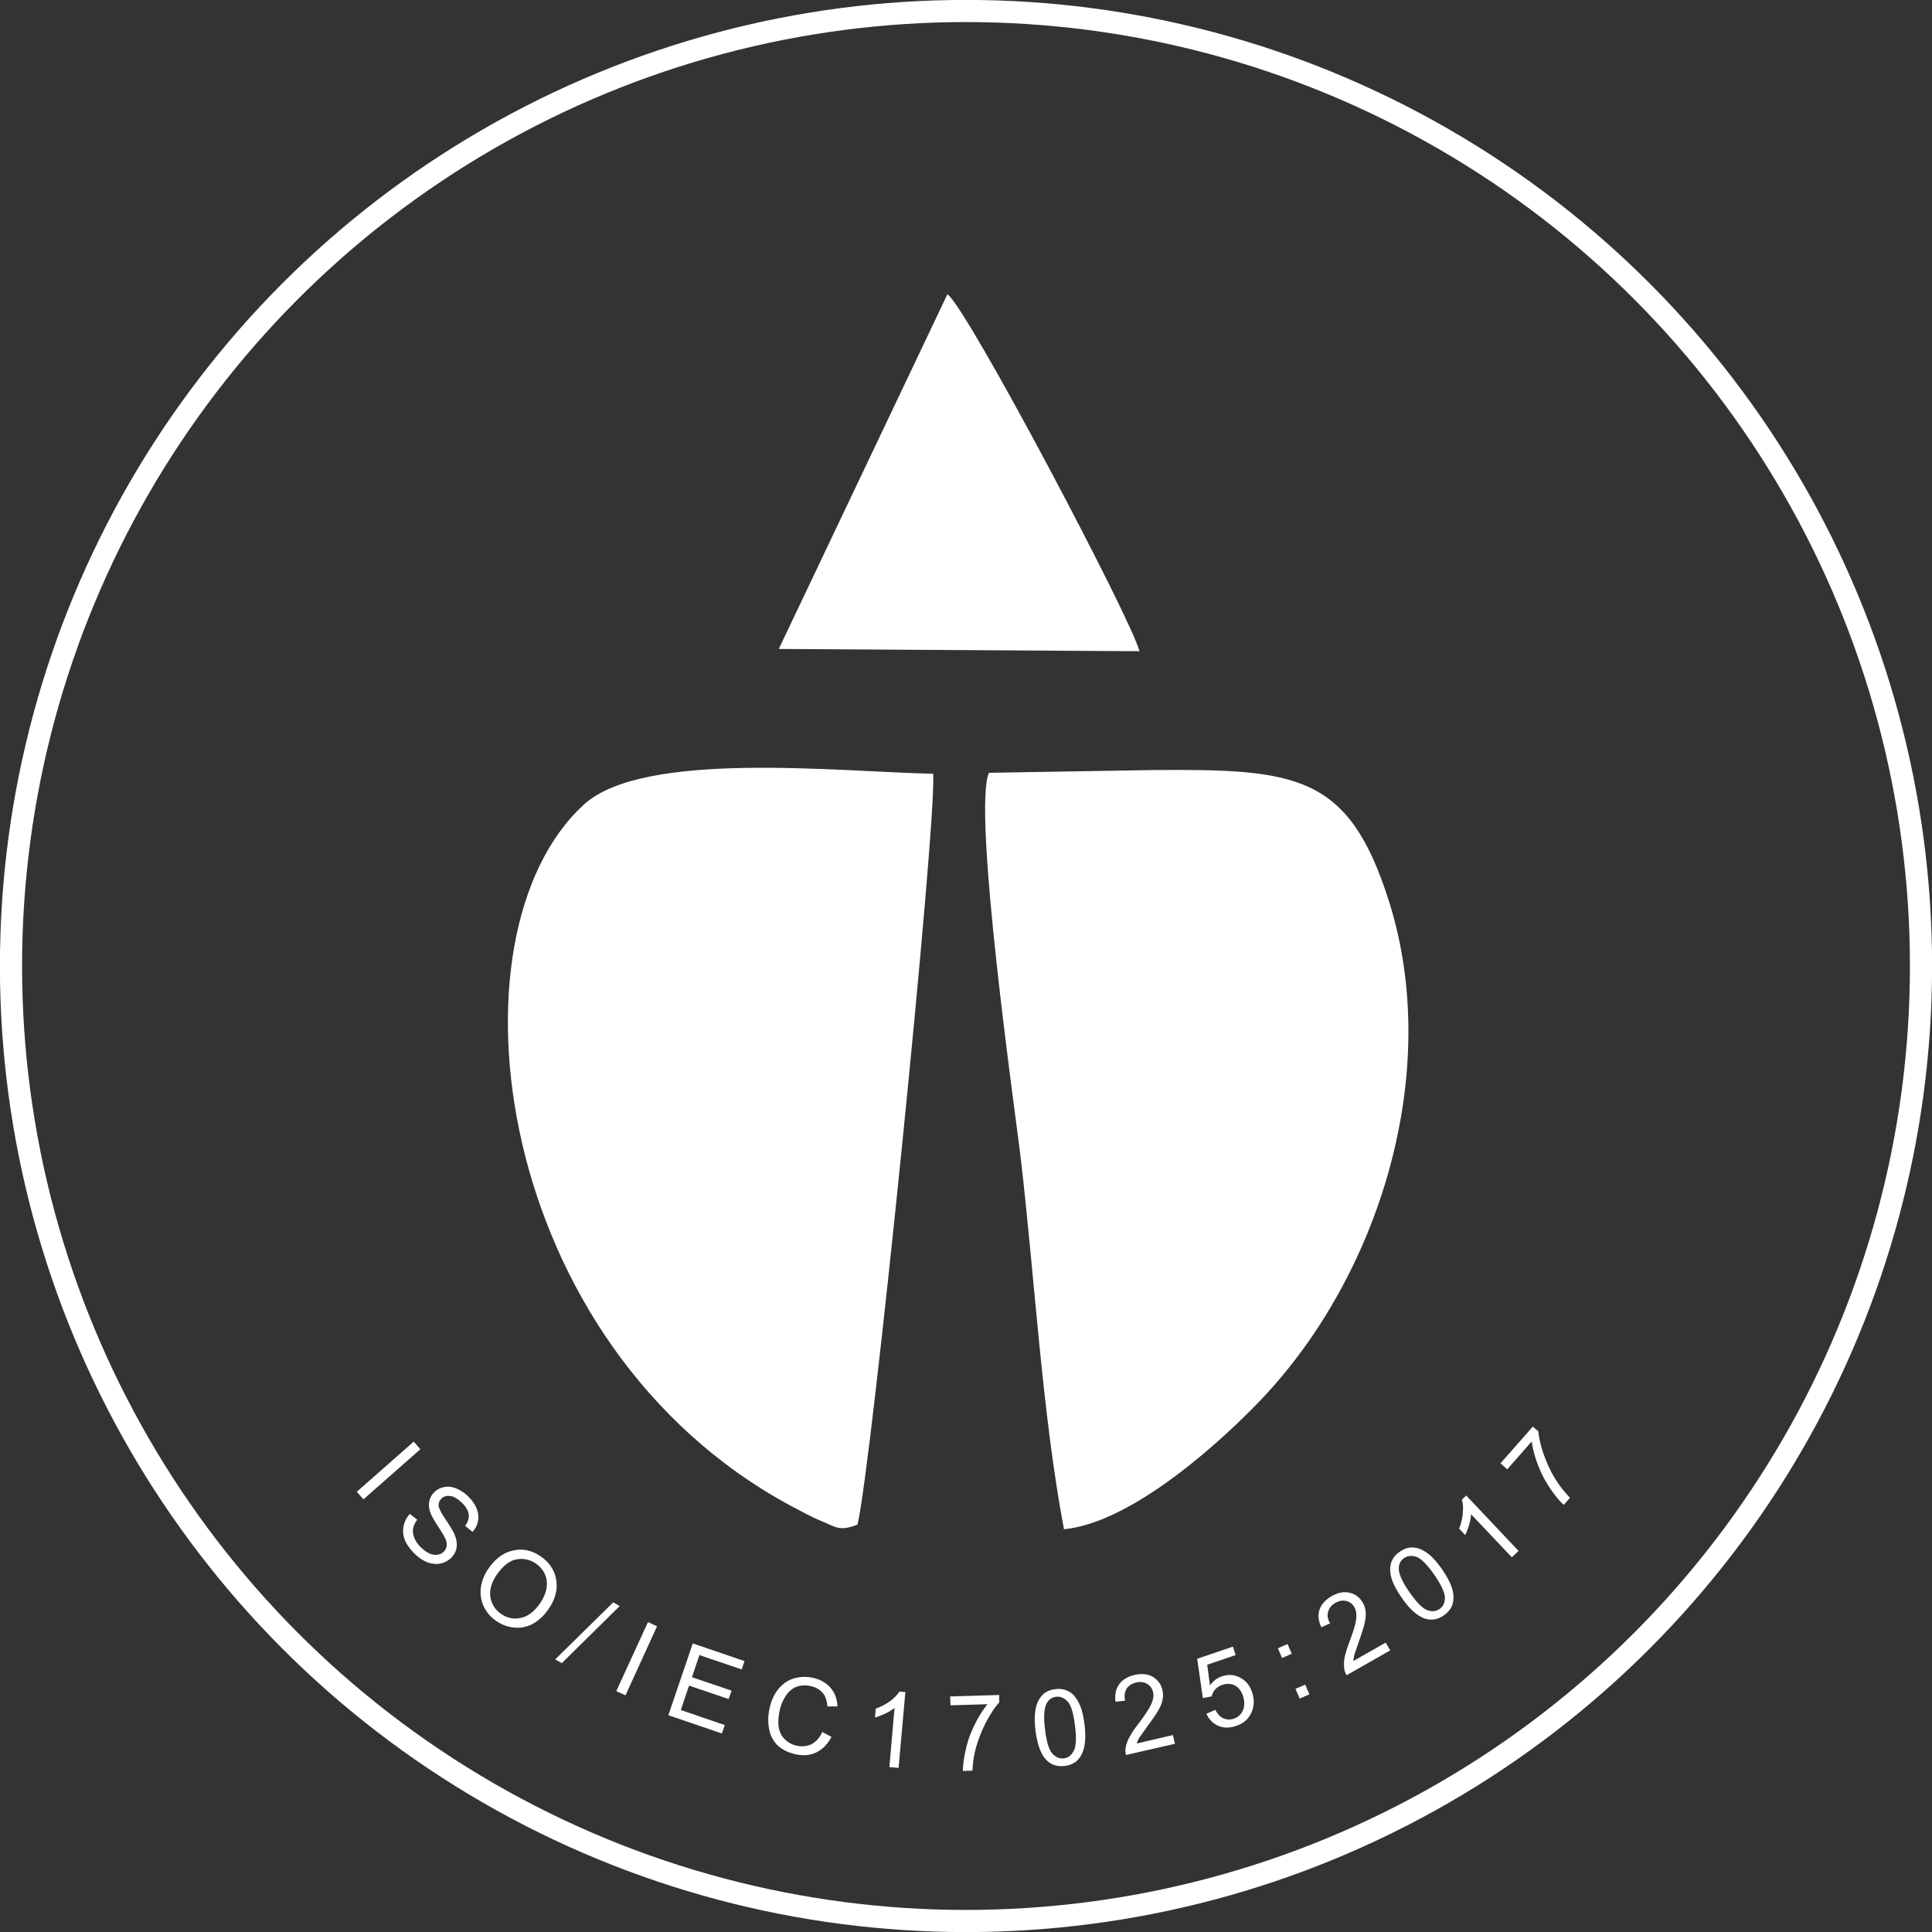 <svg xmlns="http://www.w3.org/2000/svg" viewBox="0 0 119.5 119.5" shape-rendering="geometricPrecision" image-rendering="optimizeQuality" fill-rule="evenodd"
  xmlns:v="https://vecta.io/nano">
  <rect x="0" y="0" width="119.5" height="119.5" fill="#333333" stroke="none"/>
  <path d="M53.04 94.3c.87-3.59 4.9-43.29 4.68-46.44-5.81-.12-17.89-1.48-21.6 1.9-8.8 8.03-5.66 33.46 12.83 43.4.64.34 1.35.72 1.85.92.91.37 1.1.66 2.24.22zm8.13-46.5c-1.04 2.31 1.65 21.18 1.95 23.71.88 7.46 1.33 15.88 2.69 23.08 4.39-.43 10.08-5.79 12.24-8.07 7.28-7.68 11.2-20.23 7.86-30.78-2.49-7.88-5.73-8.18-14.64-8.11l-10.1.17zm-13-7.66l22.31.14c-.51-2.01-10.69-21.3-11.88-22.08L48.17 40.14z" fill="#FFf"/>
  <circle cx="59.75" cy="59.75" r="59.07" stroke="#fff" stroke-width="1.37" fill="none"/>
  <path d="M22.07 92.27l3.52-3.1.41.47-3.52 3.1-.41-.47zm3.28 1.37l.46.36c-.15.19-.23.38-.26.56-.03.17 0 .37.09.59.09.21.23.41.43.59.17.16.34.28.52.36.18.07.35.09.5.06s.27-.09.37-.2.16-.23.17-.37a.92.92 0 0 0-.12-.49c-.05-.12-.2-.36-.45-.74-.24-.37-.39-.65-.45-.83-.08-.24-.1-.46-.06-.66s.13-.38.28-.54a1.13 1.13 0 0 1 .6-.34c.24-.06.49-.04.75.06a2.37 2.37 0 0 1 .74.47c.25.24.43.49.55.76.11.26.15.52.1.78-.04.25-.16.49-.34.69l-.46-.37c.18-.24.25-.48.22-.71-.03-.24-.17-.48-.43-.73-.28-.26-.52-.4-.74-.41-.22-.02-.4.04-.53.18a.54.54 0 0 0-.16.43c.02.16.17.46.46.88.28.43.47.74.54.93.11.28.15.54.11.77-.03.22-.14.43-.31.61s-.38.3-.64.37c-.26.06-.52.04-.8-.05-.28-.1-.54-.26-.78-.49-.31-.29-.52-.58-.65-.86-.12-.29-.16-.58-.1-.87.05-.3.18-.56.39-.79zm4.85 3.4c.44-.64.96-1.02 1.56-1.14.59-.13 1.16 0 1.7.38.36.25.62.55.79.92.16.37.22.76.16 1.17-.06.4-.23.8-.5 1.18-.27.39-.59.69-.96.89a1.96 1.96 0 0 1-1.15.23c-.4-.04-.77-.18-1.11-.41a2.3 2.3 0 0 1-.79-.94 2.12 2.12 0 0 1-.15-1.17 2.69 2.69 0 0 1 .45-1.11zm.52.37c-.32.47-.45.92-.39 1.36a1.53 1.53 0 0 0 .66 1.05c.39.27.8.35 1.23.25.44-.09.82-.39 1.17-.88.22-.32.35-.63.41-.93.05-.31.03-.6-.09-.87-.11-.27-.3-.49-.55-.67-.36-.25-.76-.34-1.19-.27-.43.06-.85.39-1.25.96zm3.62 5.23l3.59-3.53.4.23-3.58 3.53-.41-.23zm3.78 1.96l1.96-4.27.56.26-1.95 4.27-.57-.26zm3.22 1.49l1.51-4.44 3.2 1.09-.17.52-2.62-.89-.46 1.37 2.45.83-.18.52-2.45-.83-.51 1.51 2.72.93-.18.52-3.31-1.13zm9.52 1.04l.57.3c-.25.47-.57.79-.96.97s-.82.21-1.29.1c-.49-.12-.87-.32-1.13-.59s-.42-.62-.49-1.04-.05-.84.06-1.28c.11-.47.3-.86.57-1.17s.59-.52.97-.62.77-.11 1.17-.01c.45.11.81.32 1.06.63.26.31.39.68.41 1.13h-.62c-.03-.36-.12-.64-.29-.83-.16-.2-.39-.34-.7-.42-.35-.08-.66-.07-.94.04-.27.11-.49.3-.65.56-.17.26-.29.54-.36.84-.09.39-.12.74-.08 1.06.05.31.17.57.37.77a1.51 1.51 0 0 0 .72.4c.34.08.65.05.93-.08.28-.14.51-.39.68-.76zm4.72 2.22l-.57-.05.32-3.66c-.15.12-.34.24-.57.35-.24.11-.45.19-.64.24l.05-.55c.34-.12.64-.28.9-.47.26-.2.44-.39.56-.58l.37.03-.42 4.69zm3.21-3.87l-.02-.55 3.03-.09.01.45c-.29.32-.57.76-.85 1.29a8.74 8.74 0 0 0-.63 1.65 6.37 6.37 0 0 0-.18 1.29l-.59.02c0-.37.06-.82.18-1.34a6.51 6.51 0 0 1 .55-1.53c.24-.5.51-.91.79-1.26l-2.29.07zm5.26 1.56c-.07-.55-.06-1 .01-1.35s.21-.63.41-.84.47-.33.8-.37c.25-.03.48-.01.68.07a1.19 1.19 0 0 1 .52.37c.14.18.27.4.37.66s.18.63.24 1.09c.07.54.06.99-.01 1.34s-.2.63-.4.84-.48.34-.82.38c-.44.05-.81-.06-1.11-.35-.35-.35-.58-.97-.69-1.84zm.59-.07c.09.76.24 1.26.45 1.49s.45.33.71.3.47-.19.61-.46c.15-.28.18-.79.08-1.56-.09-.76-.24-1.26-.45-1.49s-.45-.33-.71-.3c-.27.03-.46.17-.59.41-.16.31-.2.84-.1 1.61zm7.91.35l.12.54-3.02.69a.91.91 0 0 1-.03-.4c.03-.23.11-.46.24-.7.12-.23.31-.52.57-.85.4-.53.66-.93.78-1.2.13-.28.16-.53.11-.74a.77.77 0 0 0-.37-.51c-.19-.11-.42-.14-.67-.08-.27.06-.47.19-.6.39-.12.2-.15.44-.09.73l-.59.07c-.06-.44.02-.8.22-1.08.21-.29.53-.48.96-.58.44-.1.82-.06 1.13.12.31.19.51.46.59.82a1.32 1.32 0 0 1 .01.56c-.03.2-.11.41-.24.65-.13.23-.36.57-.68 1l-.52.73a1.89 1.89 0 0 0-.16.36l2.24-.52zm2.07-1.32l.55-.24c.14.26.31.44.51.53.2.08.41.09.63.02a.91.91 0 0 0 .57-.53c.11-.26.11-.55 0-.88-.1-.31-.27-.52-.5-.65-.24-.12-.5-.13-.78-.03a1.01 1.01 0 0 0-.44.28c-.11.13-.18.27-.22.43l-.54.1-.35-2.43 2.21-.75.17.52-1.76.6.17 1.28c.2-.28.45-.47.74-.56.38-.14.76-.11 1.11.07.36.18.61.48.75.9.14.4.14.79.01 1.16-.17.45-.49.77-.99.93-.4.14-.77.14-1.1 0s-.58-.39-.74-.75zm4.68-3.45l-.26-.6.6-.26.26.6-.6.26zm1.09 2.51l-.26-.6.6-.26.26.6-.6.26zm5.32-3.46l.28.48-2.7 1.54c-.07-.12-.12-.25-.14-.38-.03-.22-.03-.47.02-.73.06-.27.16-.6.31-.99.23-.62.37-1.07.4-1.37.04-.31 0-.55-.11-.74-.11-.2-.27-.33-.49-.38-.22-.06-.45-.02-.68.11-.24.14-.39.32-.45.55-.07.22-.03.47.12.72l-.54.24c-.19-.4-.22-.77-.11-1.1.12-.33.37-.61.76-.83s.76-.29 1.11-.2c.35.08.62.29.8.61a1.39 1.39 0 0 1 .18.53c.02.2 0 .43-.05.69-.06.26-.18.65-.36 1.16l-.29.84a3.1 3.1 0 0 0-.06.39l2-1.14zm.98-2.79c-.31-.45-.52-.85-.62-1.19-.1-.35-.11-.66-.03-.94.08-.27.26-.51.54-.7.21-.15.42-.23.63-.26.21-.02.43.01.64.1.2.08.42.22.63.4.21.19.45.47.72.85.31.46.52.85.62 1.2.1.34.11.65.03.93s-.26.51-.54.71c-.37.26-.75.33-1.15.21-.48-.15-.97-.58-1.47-1.31zm.49-.33c.44.63.8 1 1.1 1.11.29.11.54.08.76-.07s.33-.38.33-.69c0-.32-.22-.79-.65-1.42-.44-.63-.81-1-1.1-1.11-.3-.1-.55-.08-.77.07s-.33.37-.33.64c0 .35.22.84.66 1.47zm6.75-2.55l-.42.39-2.52-2.66c-.01.19-.05.41-.12.66a5.29 5.29 0 0 1-.24.63l-.38-.4a3.24 3.24 0 0 0 .23-.98c.03-.33.01-.59-.06-.81l.27-.26 3.24 3.43zm-.7-5.05l-.42-.37 2-2.27.34.29c.04.43.16.94.36 1.5.21.57.46 1.1.78 1.59.22.34.49.68.82 1.02l-.39.44c-.27-.25-.56-.6-.86-1.05a7 7 0 0 1-.74-1.44 6.5 6.5 0 0 1-.38-1.43l-1.51 1.72z" fill="#fff" fill-rule="nonzero"/>
</svg>